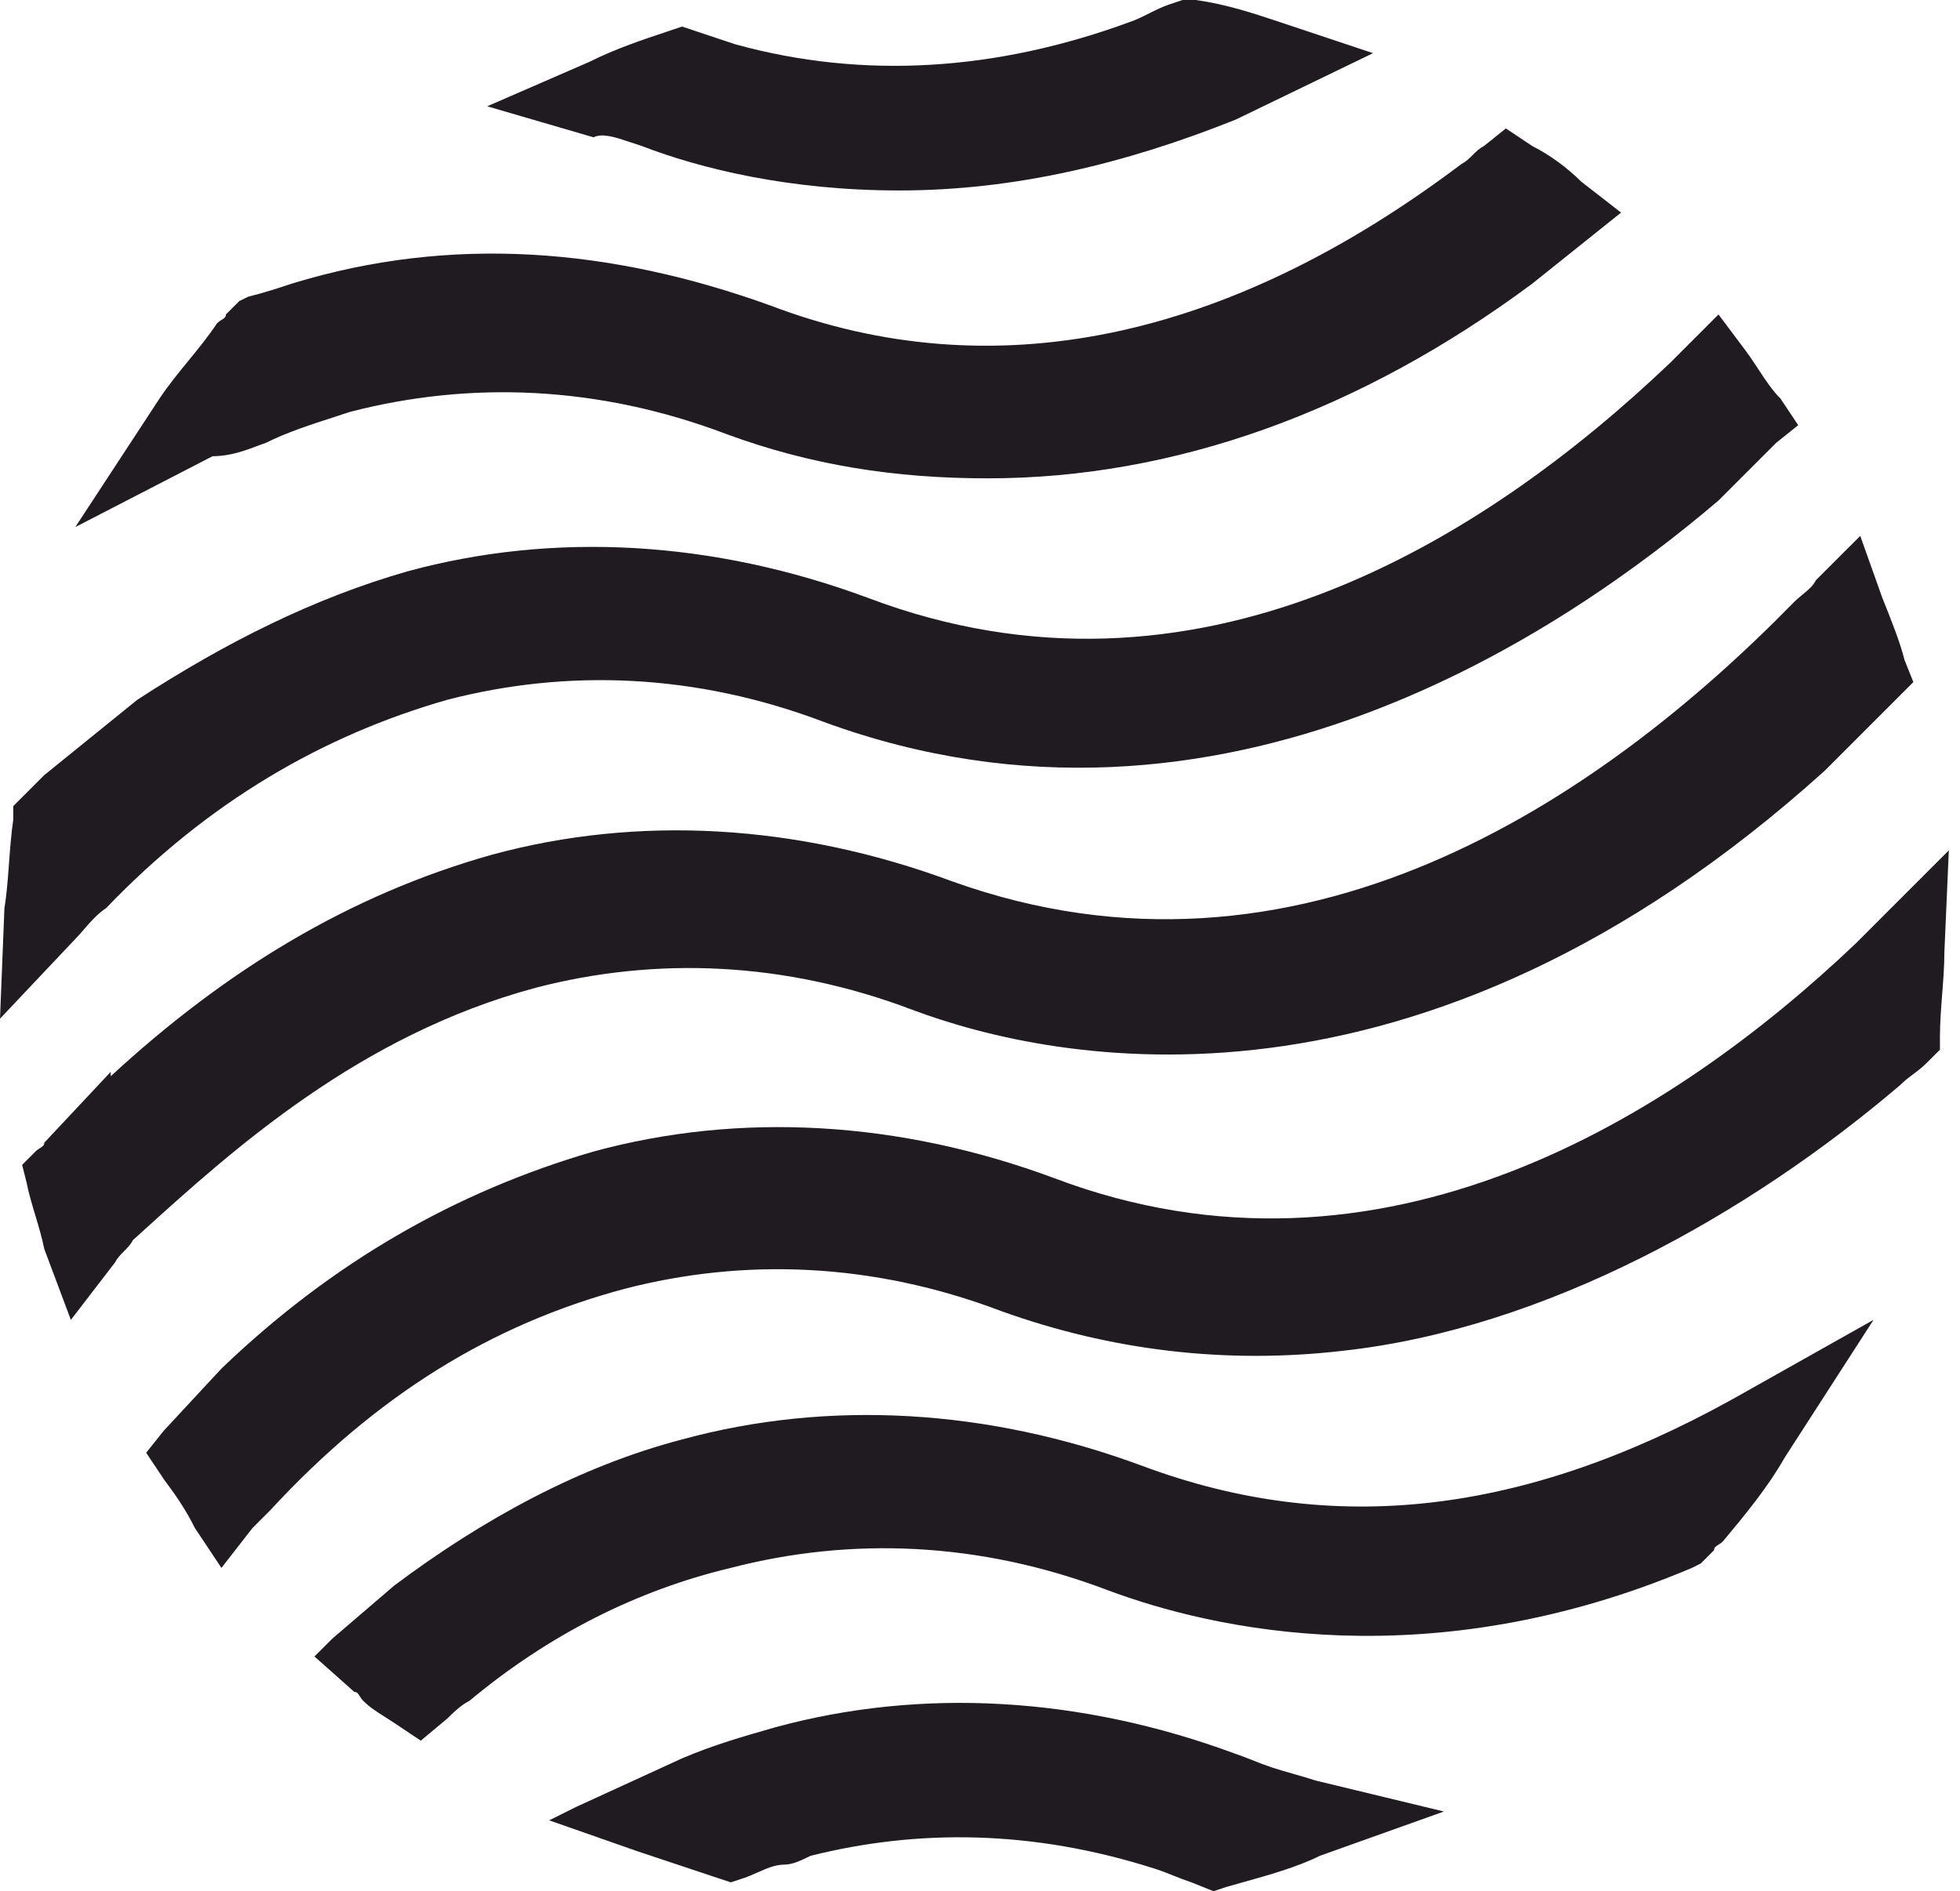 <svg width="57" height="55" viewBox="0 0 57 55" fill="none" xmlns="http://www.w3.org/2000/svg">
<path fill-rule="evenodd" clip-rule="evenodd" d="M18.677 4.251L18.29 4.122L18.29 4.122C17.904 3.993 17.517 3.864 17.26 3.993L14.169 3.091L17.131 1.803C17.904 1.417 18.677 1.159 19.45 0.902L19.836 0.773L20.222 0.902L21.382 1.288C25.117 2.318 28.981 2.061 32.845 0.644C33.039 0.58 33.232 0.483 33.425 0.386C33.618 0.29 33.812 0.193 34.005 0.129L34.391 0H34.778C35.679 0.129 36.452 0.386 37.225 0.644L39.93 1.546L35.937 3.478C32.717 4.766 29.497 5.539 26.148 5.539C22.927 5.539 20.351 4.895 18.677 4.251ZM9.708 12.132L9.708 12.132C9.867 12.08 10.024 12.03 10.176 11.979C13.653 11.077 17.389 11.206 21.124 12.623C23.571 13.525 26.019 13.911 28.724 13.911C34.133 13.911 39.543 11.979 44.567 8.244L46.499 6.698L47.143 6.183L45.983 5.281C45.597 4.895 45.082 4.508 44.567 4.251L43.794 3.735L43.15 4.251C43.021 4.315 42.924 4.412 42.828 4.508C42.731 4.605 42.635 4.701 42.506 4.766C35.679 9.918 28.852 11.335 22.412 8.888C17.775 7.213 13.138 6.827 8.501 8.244C8.115 8.372 7.728 8.501 7.213 8.63L6.955 8.759L6.569 9.145C6.569 9.225 6.52 9.255 6.452 9.297C6.41 9.323 6.361 9.354 6.311 9.403C6.054 9.789 5.764 10.143 5.474 10.498C5.184 10.852 4.895 11.206 4.637 11.593L2.19 15.328L6.183 13.267C6.693 13.267 7.122 13.105 7.471 12.974C7.562 12.94 7.648 12.907 7.728 12.881C8.349 12.57 9.054 12.343 9.708 12.132ZM13.009 20.351C9.403 21.382 6.054 23.314 3.091 26.405C2.827 26.581 2.623 26.817 2.438 27.032L2.438 27.032C2.353 27.131 2.271 27.225 2.19 27.307L0 29.625L0.129 26.405C0.196 26.005 0.228 25.57 0.261 25.119C0.292 24.698 0.324 24.264 0.386 23.829V23.443L0.644 23.185L1.288 22.541L3.993 20.351C6.569 18.677 9.145 17.389 11.85 16.616C16.101 15.457 20.738 15.714 25.246 17.389C34.778 20.995 43.15 15.714 48.56 10.562L49.075 10.047L49.977 9.145L50.749 10.176C50.895 10.37 51.022 10.564 51.145 10.751C51.348 11.061 51.539 11.352 51.78 11.592L52.295 12.365L51.651 12.881L49.977 14.555C45.597 18.29 35.55 25.246 23.958 20.995C20.223 19.578 16.487 19.45 13.009 20.351ZM15.586 28.724C19.063 27.822 22.799 27.951 26.534 29.367C30.656 30.913 41.218 33.103 53.068 22.412L55 20.48L55.129 20.351L55.644 19.836L55.386 19.192C55.258 18.677 55 18.033 54.742 17.389L54.099 15.585L52.81 16.873C52.727 17.04 52.59 17.152 52.434 17.281C52.349 17.351 52.258 17.426 52.166 17.517C46.499 23.314 37.74 29.239 27.693 25.632C23.185 23.958 18.548 23.7 14.298 24.859C10.176 26.019 6.569 28.208 3.22 31.3V31.171L1.288 33.232C1.288 33.311 1.239 33.342 1.171 33.384C1.129 33.41 1.08 33.44 1.031 33.489L0.644 33.876L0.773 34.391C0.837 34.713 0.934 35.035 1.031 35.357C1.127 35.679 1.224 36.001 1.288 36.323L2.061 38.384L3.349 36.709C3.413 36.581 3.51 36.484 3.607 36.388C3.703 36.291 3.8 36.194 3.864 36.066L4.088 35.863C6.774 33.43 10.449 30.102 15.586 28.724ZM33.232 42.635C28.724 40.96 24.087 40.703 19.836 41.862C16.874 42.635 14.04 44.18 11.464 46.112L9.661 47.658L9.145 48.173L10.305 49.204C10.384 49.204 10.415 49.253 10.457 49.321C10.483 49.363 10.513 49.412 10.562 49.461C10.751 49.65 10.94 49.77 11.179 49.921L11.179 49.921C11.266 49.977 11.36 50.036 11.464 50.105L12.237 50.621L13.01 49.977C13.138 49.848 13.396 49.59 13.654 49.461C15.972 47.529 18.548 46.241 21.253 45.597C24.731 44.696 28.466 44.824 32.202 46.241C35.293 47.401 41.605 48.817 49.204 45.597L49.462 45.468L49.848 45.082C49.848 45.002 49.897 44.972 49.965 44.93C50.007 44.904 50.056 44.874 50.106 44.824C50.75 44.052 51.394 43.279 51.909 42.377L54.485 38.384L50.363 40.703C44.309 44.052 38.771 44.696 33.232 42.635ZM36.968 51.394C36.774 51.329 36.613 51.265 36.452 51.2C36.291 51.136 36.13 51.072 35.937 51.007C31.429 49.333 26.792 49.075 22.541 50.234L22.541 50.234C21.639 50.492 20.738 50.749 19.836 51.136L16.745 52.553L15.972 52.939L18.548 53.841L20.867 54.614L21.253 54.742L21.64 54.614C21.768 54.571 21.897 54.514 22.026 54.456C22.284 54.342 22.541 54.227 22.799 54.227C23.056 54.227 23.314 54.098 23.572 53.97C26.663 53.197 30.012 53.197 33.618 54.356C33.812 54.42 33.973 54.485 34.134 54.549L34.134 54.549C34.295 54.614 34.456 54.678 34.649 54.742L35.293 55L35.679 54.871C35.816 54.832 35.957 54.793 36.098 54.753L36.099 54.753C36.889 54.532 37.729 54.297 38.384 53.97L41.991 52.682L38.255 51.78C38.062 51.715 37.837 51.651 37.611 51.587C37.386 51.522 37.161 51.458 36.968 51.394ZM54.742 26.663L56.675 24.731L56.546 27.693C56.546 28.08 56.514 28.498 56.481 28.917C56.449 29.335 56.417 29.754 56.417 30.14V30.527L56.031 30.913C55.902 31.042 55.773 31.139 55.644 31.235C55.515 31.332 55.386 31.429 55.258 31.557C50.878 35.293 44.953 38.642 39.028 39.286C35.679 39.672 32.33 39.286 29.11 38.126C25.375 36.71 21.639 36.581 18.162 37.482C14.297 38.513 10.948 40.574 7.857 43.923L7.342 44.438L6.44 45.597L5.668 44.438C5.41 43.923 5.152 43.536 4.766 43.021L4.251 42.248L4.766 41.604L6.44 39.801C9.66 36.71 13.267 34.649 17.26 33.489C21.511 32.33 26.148 32.588 30.656 34.262C40.187 37.869 48.689 32.459 53.97 27.436L54.742 26.663Z" fill="#201B21"/>
</svg>

